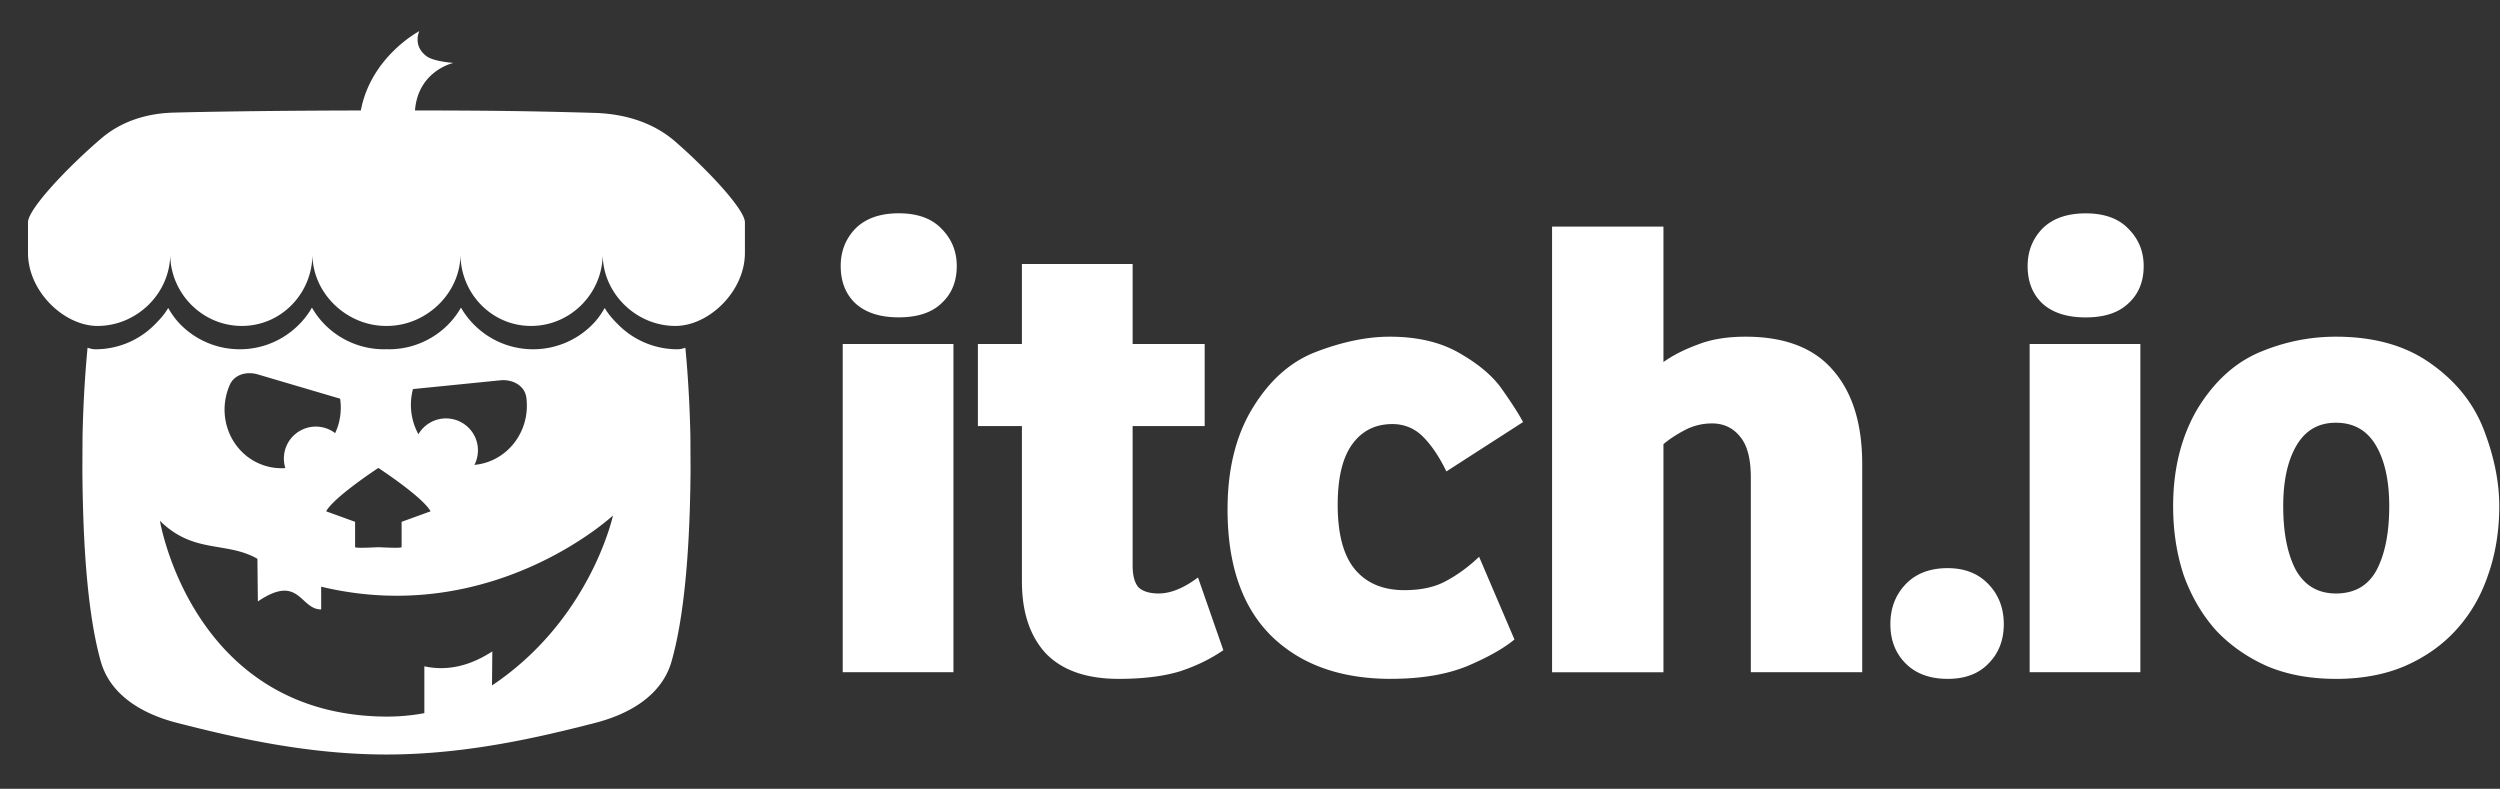 <svg width="786" height="248" fill="none" xmlns="http://www.w3.org/2000/svg"><rect width="100%" height="100%" fill="#333333" stroke="none"/><g clip-path="url(#clip0)" fill="#fff"><path d="M264.951 211.334V108.163h34.811v103.171h-34.811zm17.611-111.561c-5.872 0-10.416-1.468-13.631-4.404-3.076-2.935-4.614-6.85-4.614-11.743 0-4.614 1.538-8.528 4.613-11.743 3.216-3.216 7.759-4.823 13.631-4.823s10.346 1.607 13.422 4.823c3.215 3.215 4.823 7.13 4.823 11.743 0 4.893-1.608 8.808-4.823 11.743-3.076 2.936-7.549 4.404-13.42 4.404h-.001zm69.136 113.661c-10.067 0-17.687-2.657-22.86-7.97-5.032-5.452-7.548-13.001-7.548-22.648v-48.86h-13.84v-25.795h13.84V82.997h34.81v25.166h22.65v25.79h-22.652v43.828c0 3.216.629 5.523 1.888 6.92 1.398 1.259 3.495 1.888 6.29 1.888 3.775 0 7.9-1.677 12.373-5.033l7.97 22.859c-4.053 2.8-8.667 5.036-13.84 6.71-5.173 1.54-11.533 2.31-19.08 2.31l-.001-.001zm85.62 0c-15.938 0-28.52-4.544-37.747-13.631-9.087-9.088-13.63-22.299-13.63-39.635 0-12.582 2.586-23.137 7.758-31.665 5.314-8.807 11.957-14.748 19.93-17.825 8.387-3.215 16.147-4.823 23.28-4.823 8.947 0 16.427 1.817 22.441 5.452 6.013 3.495 10.416 7.34 13.21 11.534 2.94 4.193 5.036 7.479 6.29 9.856l-24.11 15.518c-2.234-4.613-4.681-8.248-7.341-10.905-2.653-2.656-5.866-3.984-9.64-3.984-5.313 0-9.506 2.097-12.58 6.29-3.073 4.195-4.61 10.556-4.61 19.084 0 9.227 1.817 16.007 5.45 20.34 3.634 4.335 8.807 6.502 15.52 6.502 5.314 0 9.717-.98 13.211-2.94 3.633-1.96 7.059-4.476 10.277-7.55l11.115 26c-3.356 2.794-8.32 5.591-14.89 8.391-6.571 2.653-14.54 3.98-23.907 3.98l-.027.011zm50.651-2.1V71.253h35.02v42.57c2.935-2.097 6.5-3.915 10.694-5.452 4.193-1.678 9.227-2.517 15.1-2.517 12.302 0 21.459 3.497 27.47 10.49 6.152 6.993 9.227 16.85 9.227 29.57v65.431h-35.02v-61.241c0-5.866-1.117-10.13-3.35-12.79-2.233-2.793-5.17-4.19-8.81-4.19-3.073 0-5.94.7-8.6 2.1-2.653 1.4-4.89 2.87-6.71 4.41v71.721h-35.02l-.001-.021zm124.4 2.1c-5.593 0-9.997-1.608-13.212-4.823-3.215-3.216-4.823-7.34-4.823-12.373 0-5.033 1.608-9.227 4.823-12.582 3.216-3.355 7.619-5.033 13.21-5.033 5.314 0 9.578 1.678 12.793 5.033 3.22 3.356 4.83 7.55 4.83 12.582 0 5.034-1.606 9.158-4.82 12.373-3.073 3.215-7.336 4.823-12.79 4.823h-.011zm25.751-2.1V108.163h34.81v103.171h-34.81zm17.61-111.541c-5.874 0-10.418-1.468-13.632-4.404-3.076-2.936-4.613-6.85-4.613-11.743 0-4.614 1.537-8.528 4.613-11.743 3.215-3.216 7.758-4.823 13.63-4.823 5.872 0 10.346 1.607 13.422 4.823 3.215 3.215 4.823 7.13 4.823 11.743 0 4.893-1.608 8.808-4.823 11.743-3.076 2.936-7.549 4.404-13.42 4.404zm78.67 113.641c-8.109 0-15.309-1.328-21.6-3.984-6.291-2.796-11.674-6.571-16.147-11.325-4.334-4.893-7.689-10.625-10.066-17.196-2.237-6.71-3.355-13.98-3.355-21.81 0-11.602 2.516-21.738 7.55-30.406 5.172-8.528 11.603-14.47 19.292-17.825 7.829-3.355 15.937-5.033 24.325-5.033 12.02 0 21.943 2.796 29.77 8.388 7.967 5.592 13.56 12.582 16.78 20.97 3.214 8.388 4.82 16.357 4.82 23.906 0 7.829-1.19 15.099-3.57 21.81-2.233 6.57-5.59 12.302-10.07 17.195-4.333 4.754-9.716 8.531-16.15 11.331-6.29 2.66-13.49 3.99-21.6 3.99l.021-.011zm0-26.843c5.871 0 10.135-2.446 12.79-7.34 2.657-5.033 3.985-11.743 3.985-20.13 0-7.969-1.398-14.33-4.194-19.084-2.793-4.753-6.987-7.13-12.58-7.13-5.453 0-9.577 2.377-12.37 7.13-2.793 4.754-4.19 11.115-4.19 19.083 0 8.388 1.33 15.098 3.99 20.13 2.8 4.894 6.993 7.34 12.58 7.34l-.011.001zM131.843 9.782s-15.18 7.94-18.402 24.95c-21.903.04-44.728.286-59.022.68-8.277.229-16.294 2.73-22.582 8.11C21.345 52.5 8.936 65.576 8.8 69.847v9.648c0 12.23 11.445 22.979 21.837 22.979 12.478 0 22.876-10.33 22.877-22.588 0 12.257 10.038 22.588 22.519 22.588 12.48 0 22.197-10.33 22.197-22.588 0 12.257 10.677 22.588 23.156 22.588l.111-.002h.006l.111.002c12.479 0 23.156-10.33 23.156-22.588 0 12.257 9.718 22.588 22.197 22.588 12.48 0 22.519-10.33 22.519-22.588.001 12.257 10.399 22.588 22.877 22.588 10.393 0 21.837-10.748 21.837-22.979v-9.648c-.131-4.117-11.662-16.41-21.889-25.331-6.965-6.076-16.018-8.736-25.262-9.014-19.819-.596-34.013-.752-56.58-.776.978-12.53 12.089-14.944 12.089-14.944s-6.205-.422-8.462-2.112c-4.467-3.346-2.257-7.886-2.257-7.886h.004zm-33.766 86.93a25.696 25.696 0 0 1-4.392 5.645c-4.71 4.601-11.166 7.453-18.284 7.453a26.184 26.184 0 0 1-18.326-7.454c-1.707-1.669-3.003-3.456-4.191-5.533l-.006.003c-1.188 2.083-2.84 3.865-4.551 5.537a26.198 26.198 0 0 1-18.324 7.45c-.859 0-1.753-.238-2.474-.485-1.004 10.433-1.425 20.402-1.576 27.673l-.003.043c-.02 3.691-.036 6.727-.054 10.945.14 15.976.815 42.213 5.77 59.908 3.009 10.743 13.203 16.608 24.023 19.378 17.72 4.537 40.761 9.934 65.81 9.943h.006c25.032-.009 47.93-5.398 65.579-9.933 10.819-2.78 21.011-8.64 24.059-19.373 5.027-17.696 5.825-43.942 5.966-59.923-.018-4.217-.034-7.254-.054-10.945l-.001-.043c-.151-7.271-.574-17.24-1.577-27.673-.722.247-1.614.485-2.473.485a26.2 26.2 0 0 1-18.325-7.45c-1.711-1.672-3.364-3.454-4.552-5.537l-.006-.003c-1.188 2.078-2.484 3.864-4.191 5.533a26.18 26.18 0 0 1-18.324 7.454 26.107 26.107 0 0 1-18.286-7.453 25.701 25.701 0 0 1-4.392-5.646 25.681 25.681 0 0 1-4.349 5.646 26.19 26.19 0 0 1-18.327 7.455c-.251 0-.498-.013-.747-.02h-.005c-.249.007-.496.02-.747.02a26.187 26.187 0 0 1-18.325-7.455 25.69 25.69 0 0 1-4.351-5.646zm-25.82 24.261c1.448-3.272 5.346-4.279 8.78-3.266l25.901 7.64a19.344 19.344 0 0 1-.578 8.251 19.344 19.344 0 0 1-.99 2.579 10.044 10.044 0 0 0-3.217-1.638c-5.326-1.572-10.919 1.465-12.493 6.784a10.027 10.027 0 0 0 .054 5.839 17.696 17.696 0 0 1-6.17-.666c-9.653-2.847-15.087-13.238-12.14-23.21.236-.791.52-1.563.853-2.313zm85.049-1.406c3.799-.381 7.653 1.617 8.168 5.395.029.211.054.422.076.634 1.04 10.345-6.234 19.547-16.248 20.552l-.143.007a10.025 10.025 0 0 0 1.058-5.565c-.554-5.52-5.484-9.545-11.01-8.99a10.058 10.058 0 0 0-7.66 4.918 19.364 19.364 0 0 1-2.262-7.285 19.38 19.38 0 0 1 .553-6.911l27.468-2.755zm-38.353 27.549l.004.002v.001s13.92 9.099 16.42 13.634l-9.107 3.306v7.931c0 .371-3.655.22-7.313.052h-.003c-3.658.168-7.312.319-7.312-.052v-7.931l-9.107-3.306c2.5-4.536 16.406-13.621 16.419-13.634l-.001-.003zm73.769 14.951s-7.012 32.707-38.038 53.44l.099-10.71c-7.384 4.814-14.509 6.185-21.367 4.69v14.724c-3.99.755-8.233 1.142-12.753 1.079-60.328-.837-70.382-61.552-70.382-61.552 10.628 10.508 20.867 6.355 30.65 11.946l.141 13.414c13.06-8.886 13.198 2.512 19.901 2.512v-7.157c53.81 12.94 91.749-22.386 91.749-22.386z"/></g><defs><clipPath id="clip0"><path fill="#fff" d="M0 0h785.77v247.91H0z"/></clipPath></defs></svg>